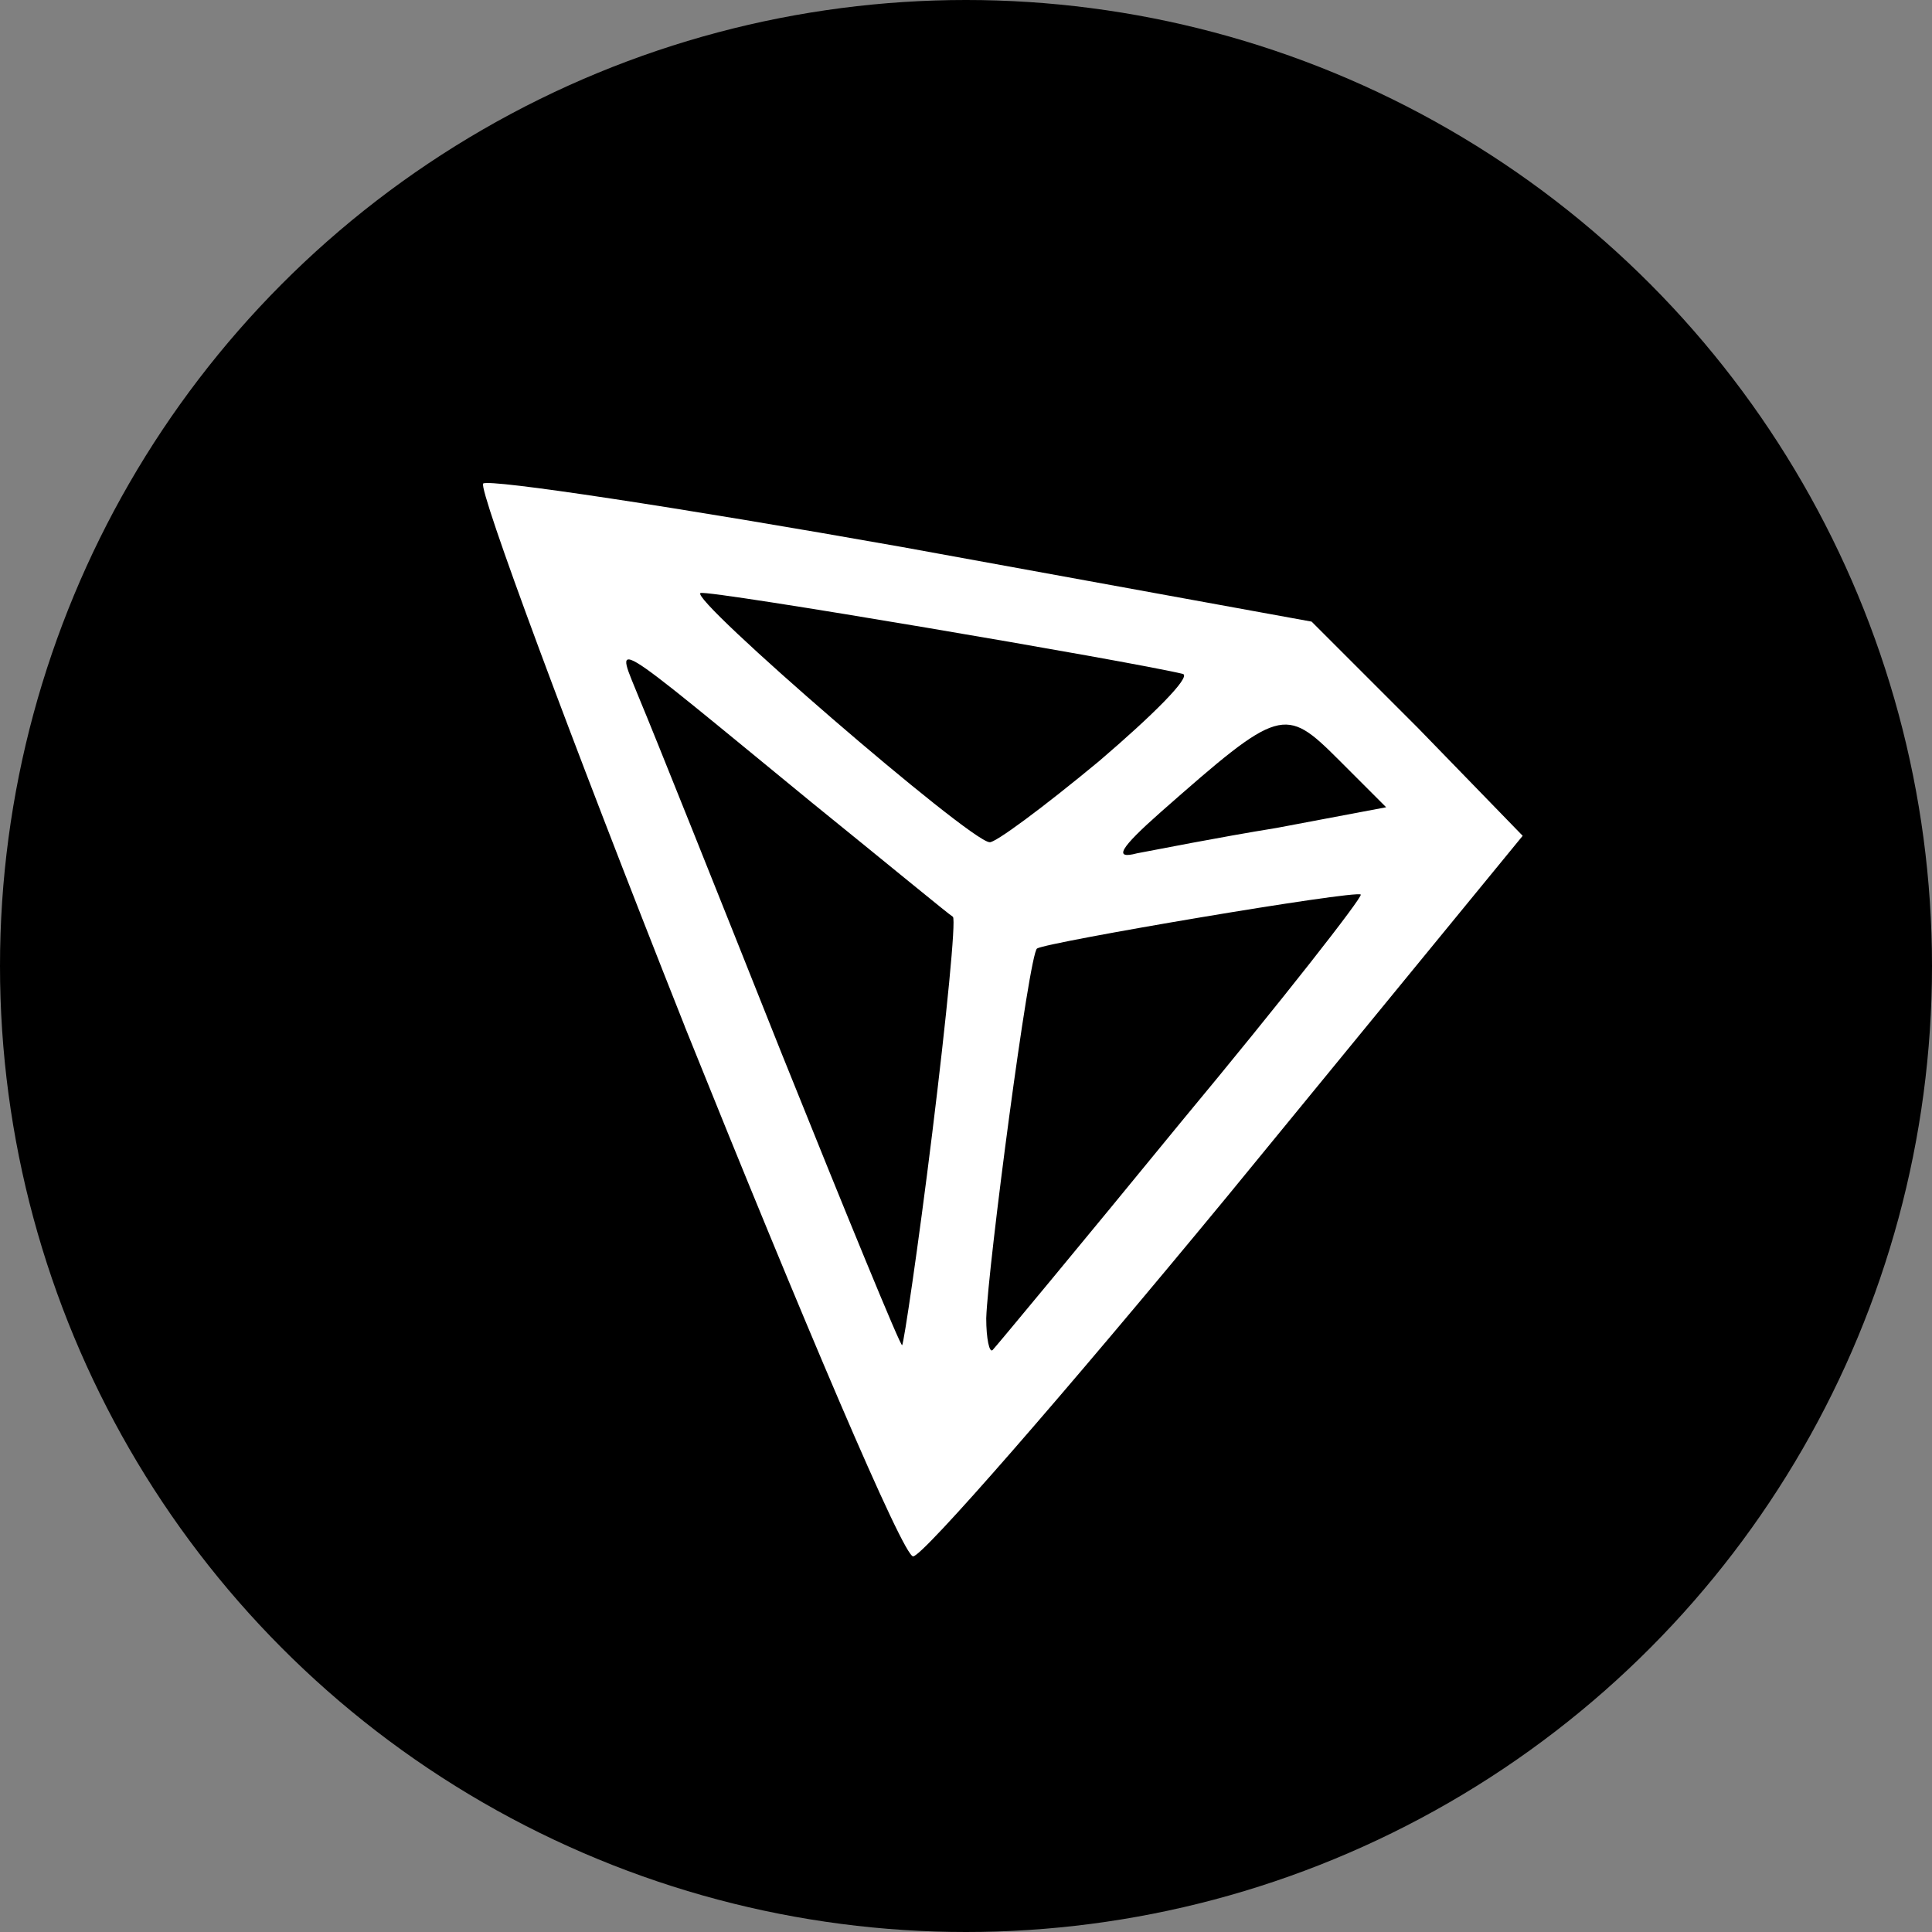 <svg xmlns="http://www.w3.org/2000/svg" width="250" height="250" viewBox="0 0 36 36">
    <rect x="0" y="0" width="36" height="36" fill="#808080" stroke="none"/>
    <g fill="none" fill-rule="evenodd">
        <circle cx="18" cy="18" r="18" fill="#000"/>
        <path fill="#FFF" fill-rule="nonzero" d="M12.759 19.123C10.6 13.682 8.915 9.128 9.003 9.01c.119-.09 3.638.443 7.807 1.183l7.63 1.39 1.98 1.98 1.953 2.011-5.5 6.713C19.825 25.984 17.194 29 17.016 29c-.177.03-2.07-4.436-4.258-9.877zm4.613 1.981c.266-2.158.444-3.962.384-4.021-.059-.03-1.242-1.006-2.631-2.13-3.933-3.223-3.667-3.075-3.194-1.892.236.562 1.42 3.519 2.632 6.565 1.212 3.016 2.218 5.47 2.247 5.44.03-.029.296-1.803.562-3.962zm4.643-.207c1.892-2.277 3.37-4.17 3.341-4.228-.088-.09-5.855.887-6.032 1.005-.148.089-.917 5.944-.947 6.89 0 .385.06.65.119.592.059-.06 1.656-1.982 3.519-4.259zm1.774-5.47l2.04-.385-.887-.887c-1.005-1.005-1.094-.976-3.312.976-.769.68-.887.887-.443.769.325-.06 1.508-.296 2.602-.473zm-3.312-1.242c1.005-.858 1.715-1.568 1.567-1.627-.976-.236-8.812-1.567-8.99-1.508-.236.089 4.998 4.613 5.383 4.643.088.03 1.005-.65 2.04-1.508z"/>
    </g>
</svg>
